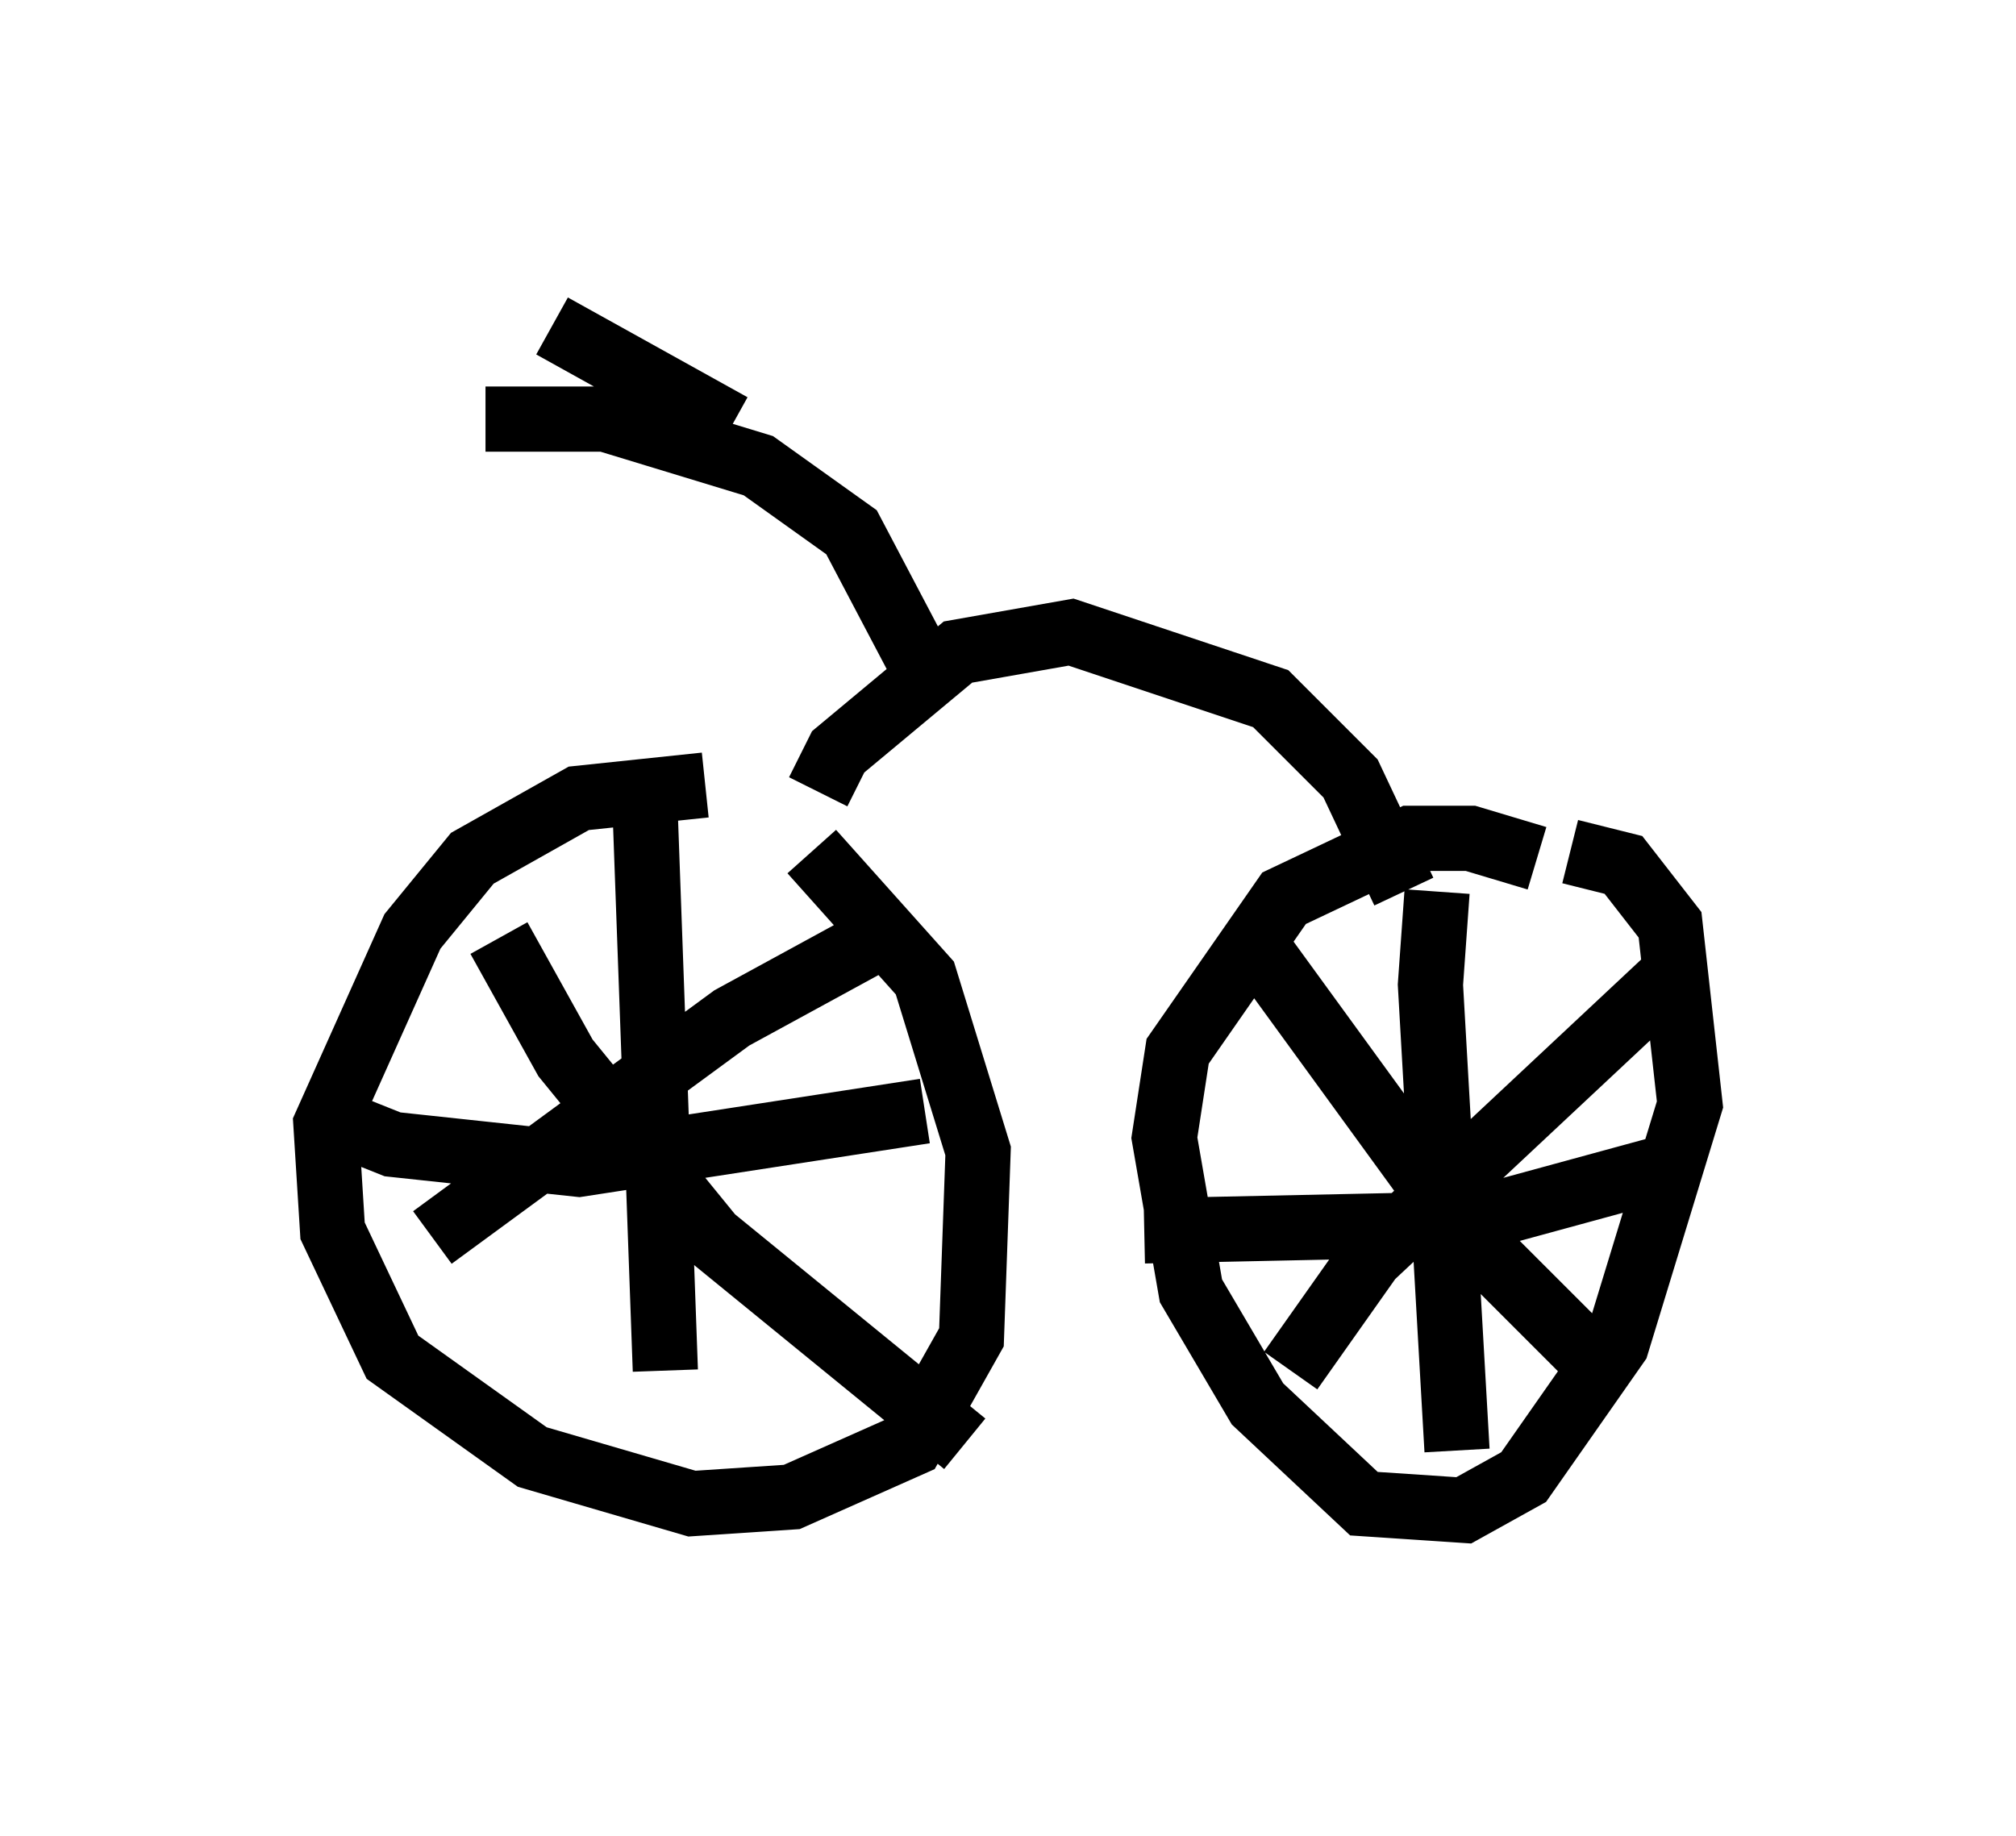 <?xml version="1.0" encoding="utf-8" ?>
<svg baseProfile="full" height="28.171" version="1.1" width="30.927" xmlns="http://www.w3.org/2000/svg" xmlns:ev="http://www.w3.org/2001/xml-events" xmlns:xlink="http://www.w3.org/1999/xlink"><defs /><rect fill="white" height="28.171" width="30.927" x="0" y="0" /><path d="M12.044, 12.452 m-1.225, -0.408 l-1.94, 0.204 -1.633, 0.919 l-0.919, 1.123 -1.327, 2.96 l0.102, 1.633 0.919, 1.94 l2.144, 1.531 2.45, 0.715 l1.531, -0.102 1.838, -0.817 l0.919, -1.633 0.102, -2.858 l-0.817, -2.654 -1.735, -1.94 m-2.552, -0.51 l0.306, 8.473 m-5.206, -3.879 l1.021, 0.408 2.858, 0.306 l5.308, -0.817 m-0.715, -2.654 l-2.246, 1.225 -4.594, 3.369 m1.021, -4.594 l1.021, 1.838 2.246, 2.756 l3.879, 3.165 m8.779, -8.983 l-1.021, -0.306 -0.919, 0.0 l-1.94, 0.919 -1.633, 2.348 l-0.204, 1.327 0.408, 2.348 l1.021, 1.735 1.633, 1.531 l1.531, 0.102 0.919, -0.51 l1.429, -2.042 1.123, -3.675 l-0.306, -2.756 -0.715, -0.919 l-0.817, -0.204 m-2.042, 0.613 l-0.102, 1.429 0.408, 7.146 m-4.798, -3.369 l4.798, -0.102 3.369, -0.919 m0.102, -3.063 l-4.798, 4.492 -1.225, 1.735 m-0.613, -6.635 l3.267, 4.492 2.144, 2.144 m-12.046, -8.881 l0.306, -0.613 1.838, -1.531 l1.735, -0.306 3.063, 1.021 l1.225, 1.225 0.817, 1.735 m-7.452, -3.573 l-1.021, -1.94 -1.429, -1.021 l-2.348, -0.715 -1.838, 0.0 m3.777, 0.102 l-2.756, -1.531 " fill="none" stroke="black" stroke-width="1" /></svg>